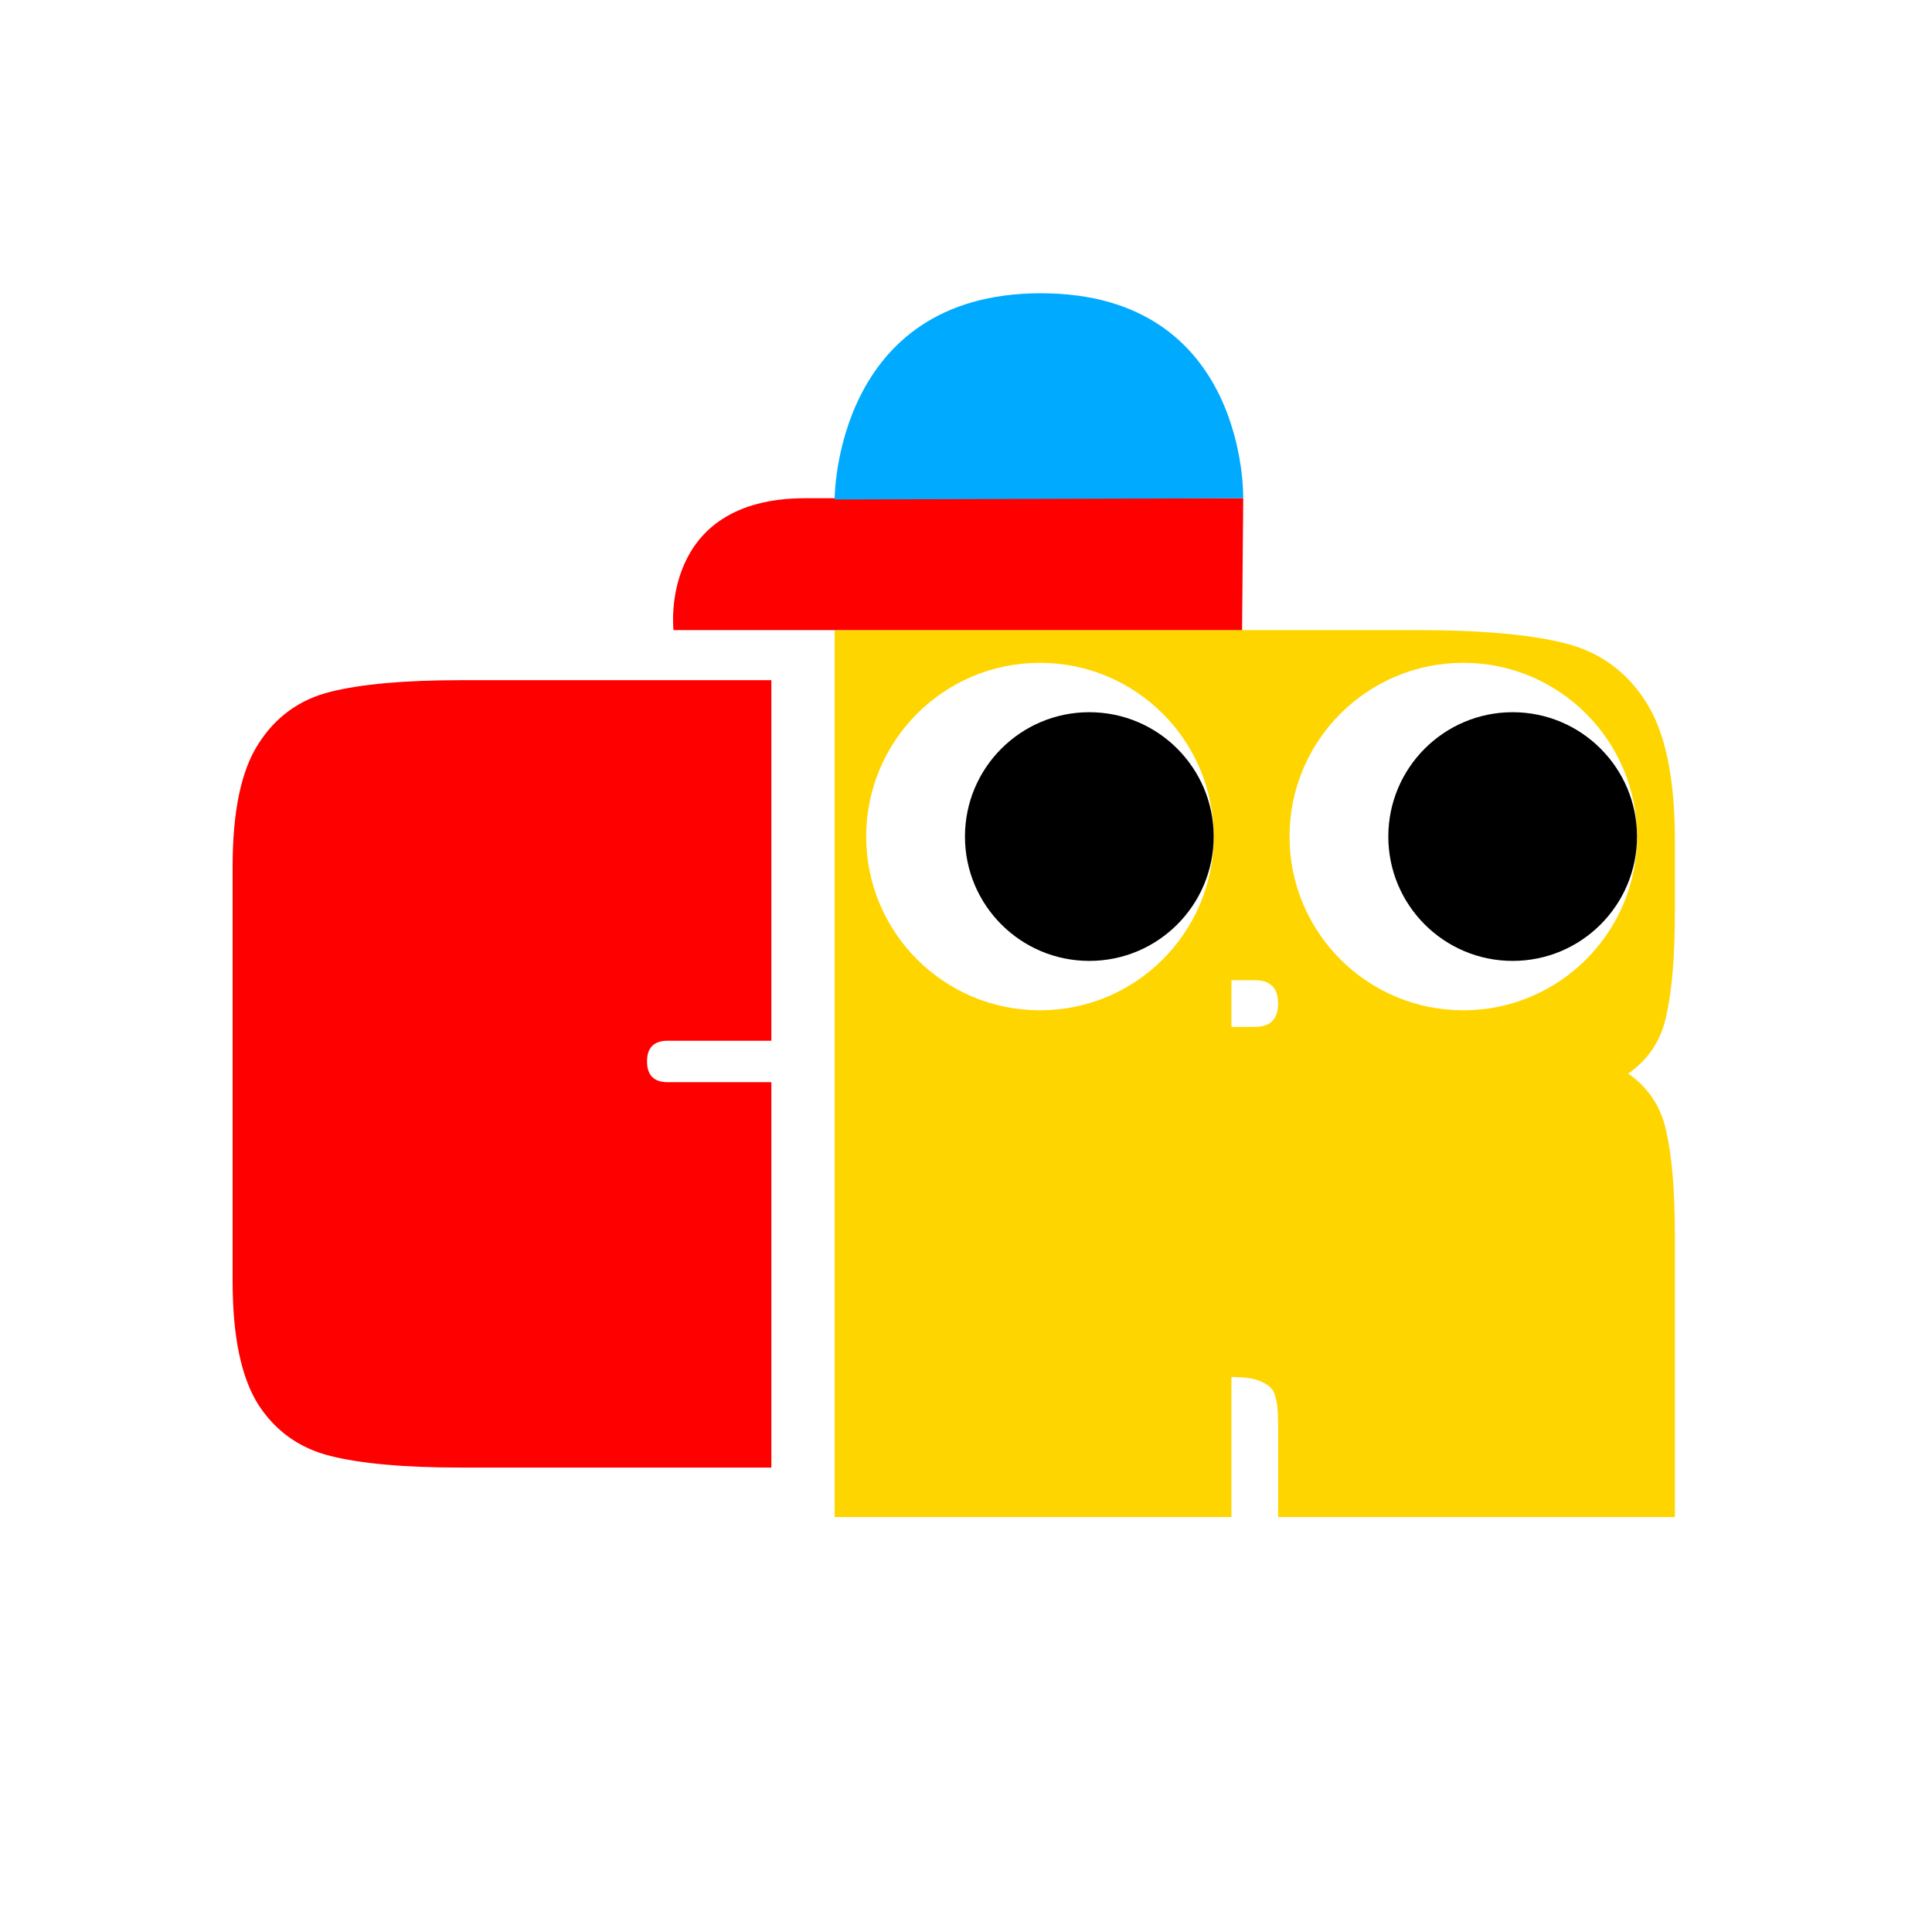 <?xml version="1.0" encoding="UTF-8" standalone="no"?>
<!-- Created with Inkscape (http://www.inkscape.org/) -->

<svg
   width="512"
   height="512"
   viewBox="0 0 135.467 135.467"
   version="1.1"
   id="svg5"
   inkscape:version="1.1.2 (0a00cf5339, 2022-02-04)"
   sodipodi:docname="logo.svg"
   inkscape:export-filename="/home/gleam/Gits/CompRetty/assets/logo.png"
   inkscape:export-xdpi="96"
   inkscape:export-ydpi="96"
   xmlns:inkscape="http://www.inkscape.org/namespaces/inkscape"
   xmlns:sodipodi="http://sodipodi.sourceforge.net/DTD/sodipodi-0.dtd"
   xmlns="http://www.w3.org/2000/svg"
   xmlns:svg="http://www.w3.org/2000/svg">
  <sodipodi:namedview
     id="namedview7"
     pagecolor="#ffffff"
     bordercolor="#666666"
     borderopacity="1.0"
     inkscape:pageshadow="2"
     inkscape:pageopacity="0.0"
     inkscape:pagecheckerboard="0"
     inkscape:document-units="mm"
     showgrid="false"
     units="px"
     showguides="false"
     inkscape:zoom="0.54866744"
     inkscape:cx="-27.338965"
     inkscape:cy="202.30834"
     inkscape:window-width="1920"
     inkscape:window-height="1043"
     inkscape:window-x="0"
     inkscape:window-y="0"
     inkscape:window-maximized="1"
     inkscape:current-layer="text4412"
     inkscape:snap-page="true"
     inkscape:snap-object-midpoints="true"
     inkscape:snap-center="true"
     inkscape:snap-bbox="true"
     inkscape:snap-bbox-midpoints="true"
     inkscape:bbox-paths="true"
     inkscape:bbox-nodes="true"
     inkscape:snap-bbox-edge-midpoints="true"
     inkscape:snap-global="true"
     inkscape:object-paths="true"
     width="512px" />
  <defs
     id="defs2" />
  <g
     inkscape:label="Layer 1"
     inkscape:groupmode="layer"
     id="layer1">
    <g
       aria-label="CompRetty"
       id="text4412"
       style="font-weight:bold;font-size:71.465px;line-height:1.25;-inkscape-font-specification:'sans-serif Bold';stroke-width:0.372">
      <rect
         style="fill:#ffffff;fill-opacity:1;fill-rule:evenodd;stroke:none;stroke-width:4.204;stroke-linecap:round;stroke-linejoin:round;stroke-opacity:1"
         id="rect20779"
         width="135.467"
         height="135.467"
         x="0"
         y="0" />
      <path
         d="m 32.292,102.903 q -5.87,0 -9.124,-0.814 -3.255,-0.814 -5.056,-3.603 Q 16.31,95.639 16.31,89.827 V 60.769 q 0,-5.812 1.802,-8.601 1.802,-2.848 5.056,-3.661 3.255,-0.814 9.124,-0.814 h 21.794 v 25.281 h -7.265 q -1.453,0 -1.453,1.453 0,1.453 1.453,1.453 h 7.265 v 27.024 z"
         style="font-family:CubeFarm_Latin;-inkscape-font-specification:'CubeFarm_Latin Bold';fill:#ff0000;fill-opacity:1;stroke-width:0.303"
         id="path9634" />
      <path
         d="m 58.522,44.181 h 40.916 q 6.612,0 10.278,0.917 3.666,0.917 5.695,4.124 2.029,3.142 2.029,9.689 v 4.91 q 0,4.713 -0.589,7.332 -0.524,2.619 -2.684,4.124 2.16,1.506 2.684,4.124 0.589,2.619 0.589,7.332 V 106.373 H 89.618 v -6.547 q 0,-1.309 -0.196,-1.898 -0.131,-0.655 -0.851,-0.982 -0.655,-0.393 -2.226,-0.393 v 9.82 H 58.522 Z m 29.459,27.823 q 1.637,0 1.637,-1.637 0,-1.637 -1.637,-1.637 h -1.637 v 3.273 z"
         style="font-family:CubeFarm_Latin;-inkscape-font-specification:'CubeFarm_Latin Bold';fill:#ffd500;fill-opacity:1;stroke-width:0.341"
         id="path9642" />
      <circle
         style="fill:#ffffff;fill-opacity:1;fill-rule:evenodd;stroke:none;stroke-width:4.215;stroke-linecap:round;stroke-linejoin:round;stroke-opacity:0.998"
         id="path12219"
         cx="72.917"
         cy="58.657"
         r="12.182" />
      <circle
         style="font-weight:bold;font-size:71.465px;line-height:1.25;-inkscape-font-specification:'sans-serif Bold';fill:#000000;fill-opacity:1;fill-rule:evenodd;stroke:none;stroke-width:3.017;stroke-linecap:round;stroke-linejoin:round;stroke-opacity:0.998"
         id="path12219-6"
         cx="76.38"
         cy="58.657"
         r="8.719" />
      <circle
         style="font-weight:bold;font-size:71.465px;line-height:1.25;-inkscape-font-specification:'sans-serif Bold';fill:#ffffff;fill-opacity:1;fill-rule:evenodd;stroke:none;stroke-width:4.215;stroke-linecap:round;stroke-linejoin:round;stroke-opacity:0.998"
         id="path12219-3"
         cx="102.601"
         cy="58.657"
         r="12.182" />
      <circle
         style="font-weight:bold;font-size:71.465px;line-height:1.25;-inkscape-font-specification:'sans-serif Bold';fill:#000000;fill-opacity:1;fill-rule:evenodd;stroke:none;stroke-width:3.017;stroke-linecap:round;stroke-linejoin:round;stroke-opacity:0.998"
         id="path12219-6-5"
         cx="106.064"
         cy="58.657"
         r="8.719" />
    </g>
    <path
       style="fill:#ff0000;fill-opacity:1;stroke:none;stroke-width:0.242px;stroke-linecap:butt;stroke-linejoin:miter;stroke-opacity:1"
       d="M 87.091,44.181 H 47.224 c 0,0 -1.071,-9.247 9.247,-9.247 h 30.702 z"
       id="path15524"
       sodipodi:nodetypes="ccscc" />
    <path
       style="fill:#00aaff;fill-opacity:1;stroke:none;stroke-width:0.242px;stroke-linecap:butt;stroke-linejoin:miter;stroke-opacity:1"
       d="m 58.522,35.024 c 0,0 -0.061,-14.461 14.461,-14.461 14.523,0 14.189,14.372 14.189,14.372"
       id="path15528" />
  </g>
</svg>
